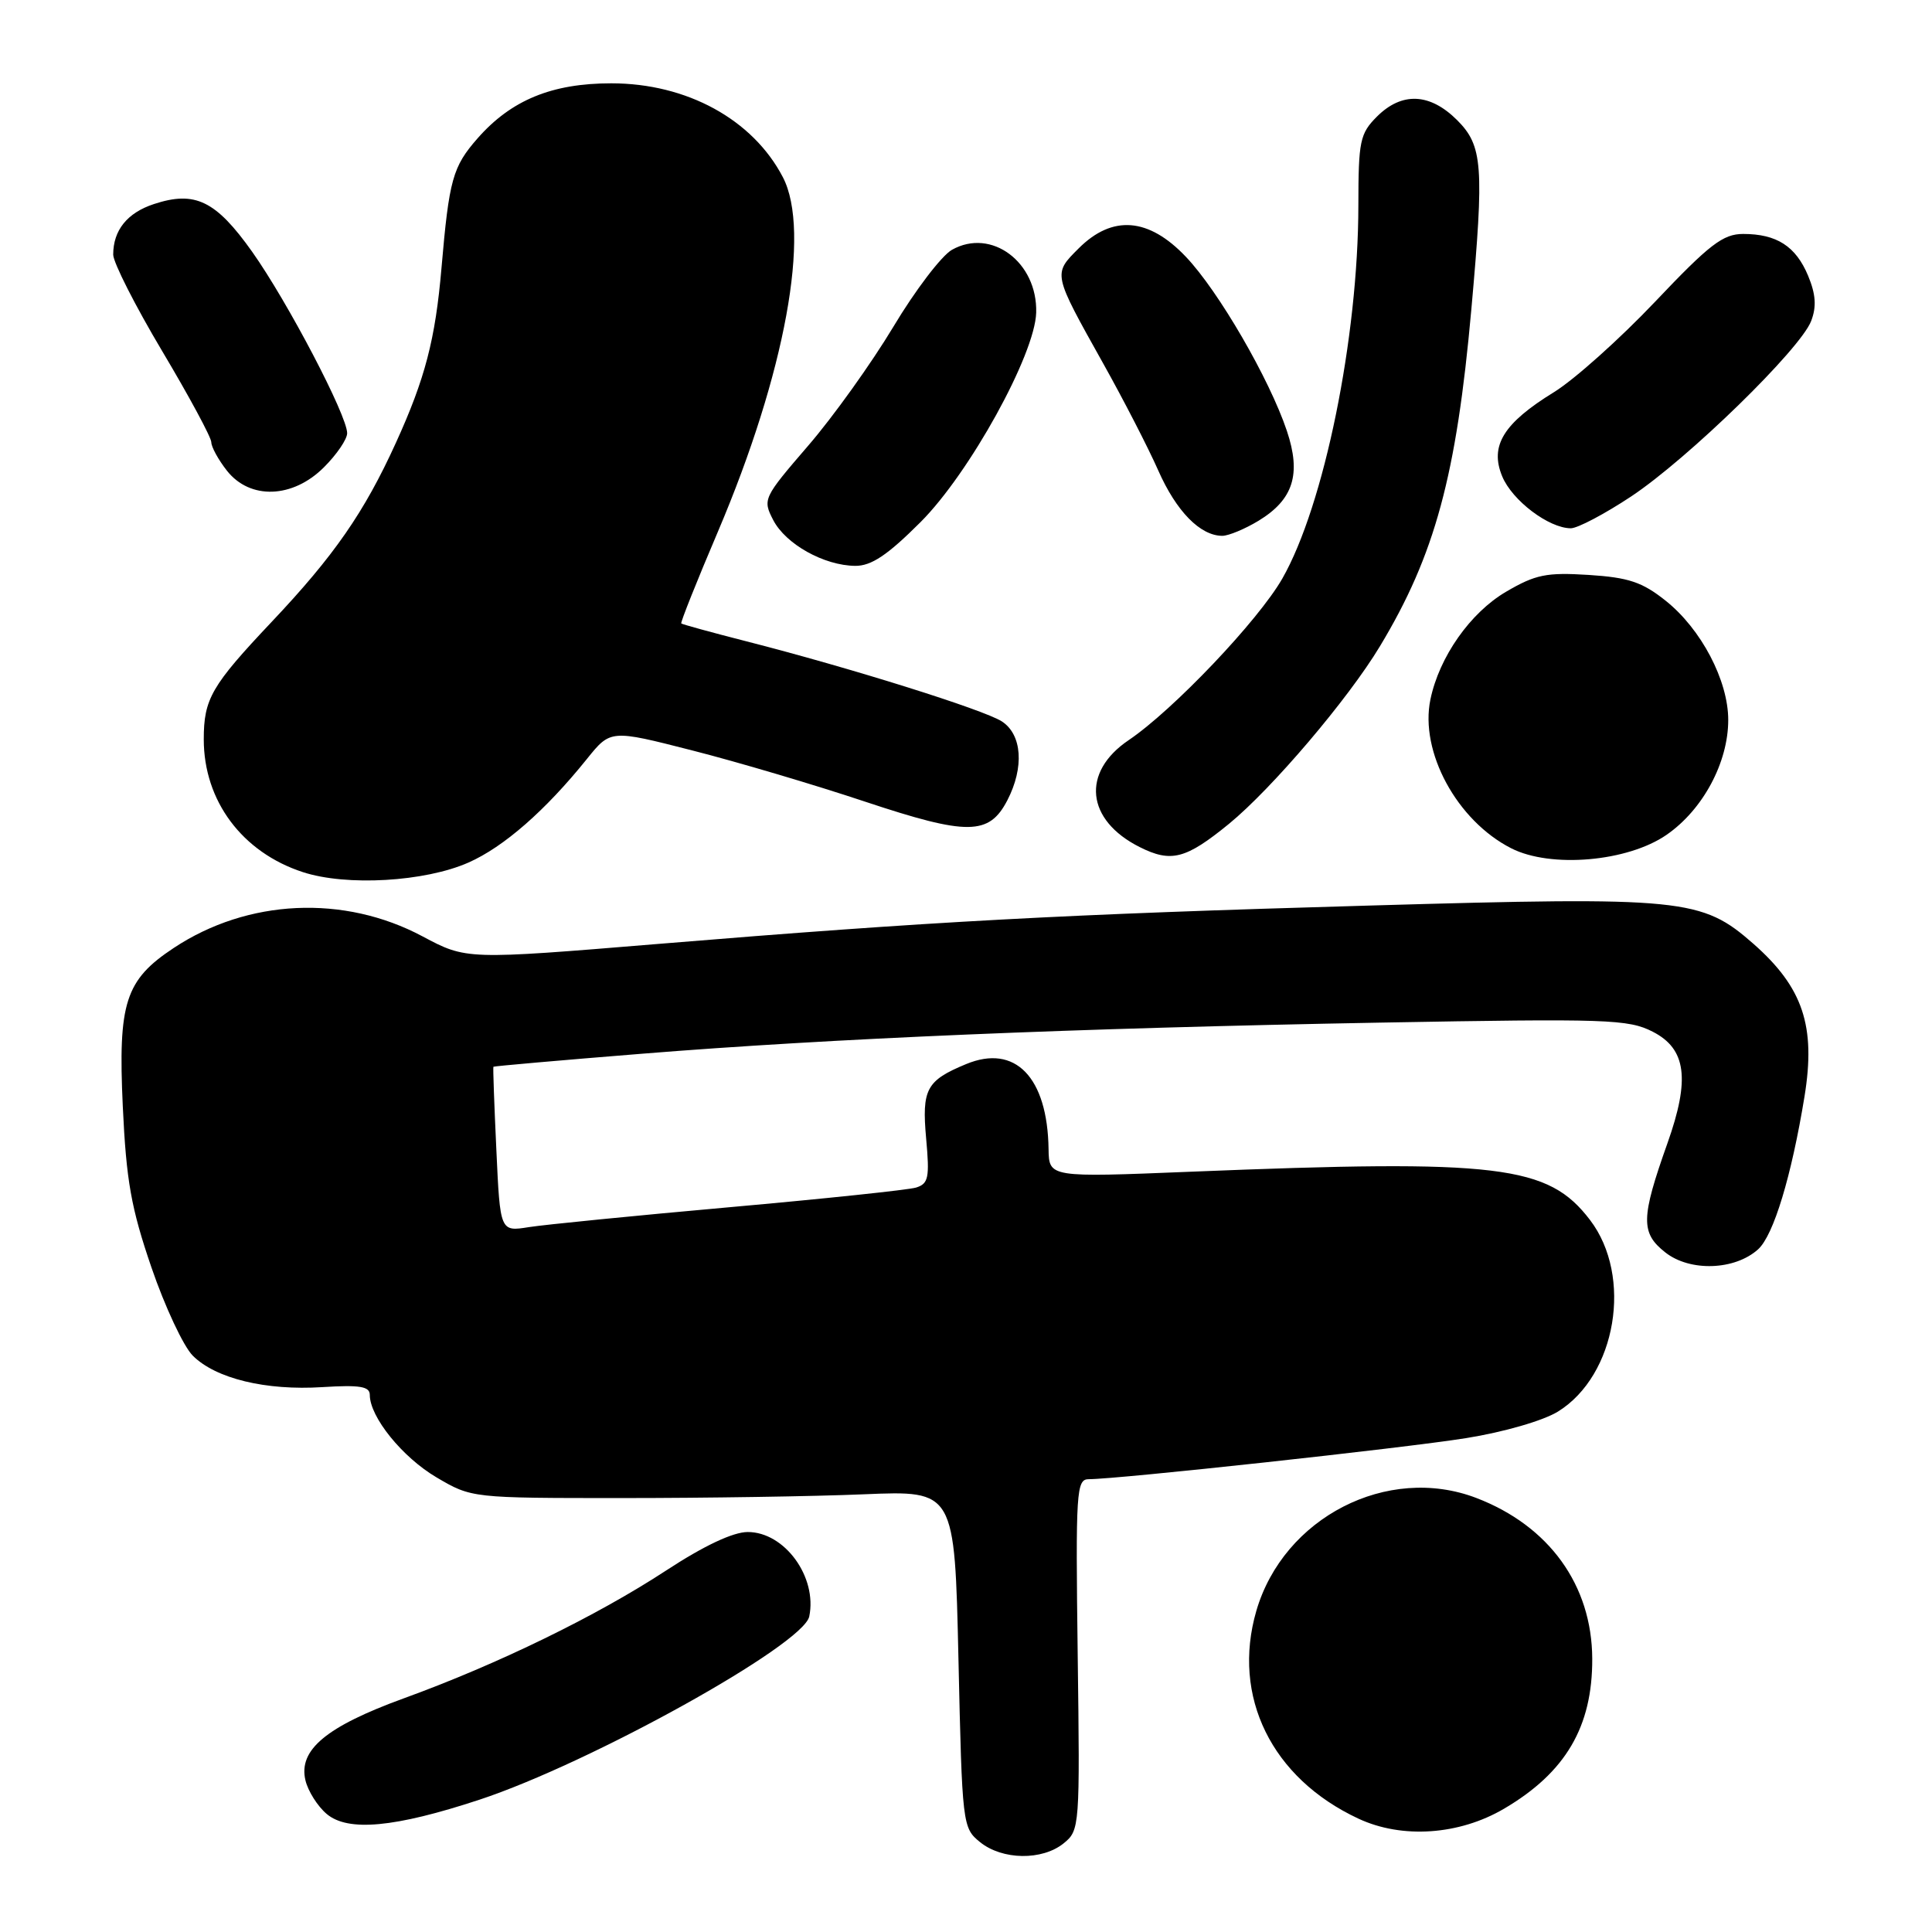 <?xml version="1.0" encoding="UTF-8" standalone="no"?>
<!DOCTYPE svg PUBLIC "-//W3C//DTD SVG 1.1//EN" "http://www.w3.org/Graphics/SVG/1.1/DTD/svg11.dtd" >
<svg xmlns="http://www.w3.org/2000/svg" xmlns:xlink="http://www.w3.org/1999/xlink" version="1.1" viewBox="0 0 256 256">
 <g >
 <path fill="currentColor"
d=" M 140.94 244.25 C 143.07 242.53 143.10 242.06 142.80 219.25 C 142.52 197.54 142.62 196.00 144.27 196.00 C 148.13 196.00 186.02 191.88 194.26 190.56 C 199.26 189.76 204.48 188.25 206.44 187.04 C 214.18 182.25 216.38 169.12 210.69 161.66 C 205.14 154.38 198.70 153.60 157.75 155.26 C 139.00 156.02 139.00 156.02 138.94 152.26 C 138.80 142.72 134.51 138.30 128.01 141.00 C 122.74 143.18 122.13 144.32 122.72 150.87 C 123.19 156.05 123.03 156.85 121.38 157.36 C 120.35 157.67 109.24 158.84 96.69 159.96 C 84.15 161.08 72.17 162.27 70.08 162.60 C 66.27 163.21 66.27 163.21 65.77 152.36 C 65.49 146.39 65.31 141.43 65.38 141.35 C 65.45 141.27 74.28 140.49 85.00 139.63 C 110.15 137.60 142.33 136.24 183.00 135.50 C 212.98 134.96 215.77 135.05 219.00 136.71 C 223.44 138.98 223.97 142.99 220.94 151.50 C 217.42 161.41 217.38 163.37 220.66 165.95 C 223.93 168.53 229.87 168.33 232.96 165.54 C 235.01 163.68 237.38 155.86 239.11 145.27 C 240.62 135.97 238.91 130.85 232.35 125.07 C 225.48 119.03 223.11 118.79 181.49 119.99 C 140.82 121.15 123.43 122.09 87.15 125.08 C 61.80 127.17 61.80 127.17 56.00 124.08 C 45.58 118.52 32.83 119.11 23.02 125.61 C 16.59 129.86 15.63 132.86 16.27 146.59 C 16.73 156.48 17.38 160.10 20.07 167.95 C 21.85 173.15 24.32 178.41 25.54 179.63 C 28.58 182.67 35.22 184.28 42.73 183.80 C 47.69 183.49 49.00 183.71 49.00 184.83 C 49.00 187.76 53.32 193.10 57.84 195.76 C 62.50 198.50 62.50 198.50 82.50 198.50 C 93.50 198.50 107.90 198.28 114.50 198.00 C 126.50 197.50 126.50 197.50 127.00 219.84 C 127.49 241.83 127.54 242.21 129.86 244.09 C 132.81 246.48 138.10 246.55 140.94 244.25 Z  M 199.30 239.66 C 207.45 234.87 211.02 228.80 210.98 219.78 C 210.94 210.04 205.26 202.17 195.60 198.48 C 183.85 194.00 170.07 201.08 166.47 213.45 C 163.18 224.79 168.50 235.62 180.00 240.98 C 185.78 243.68 193.35 243.16 199.30 239.66 Z  M 63.50 238.48 C 78.22 233.63 106.45 217.96 107.23 214.19 C 108.31 208.96 103.97 203.00 99.08 203.00 C 97.14 203.00 93.29 204.81 88.28 208.09 C 79.07 214.12 65.97 220.51 53.50 225.04 C 43.23 228.78 39.52 231.87 40.47 235.89 C 40.81 237.33 42.08 239.34 43.29 240.36 C 46.11 242.74 52.29 242.17 63.50 238.48 Z  M 62.08 114.29 C 66.76 112.22 72.26 107.41 77.75 100.59 C 80.90 96.67 80.90 96.67 91.70 99.43 C 97.64 100.94 107.97 104.00 114.65 106.23 C 128.22 110.74 131.06 110.71 133.48 106.04 C 135.74 101.67 135.43 97.33 132.75 95.59 C 130.35 94.04 112.59 88.47 98.83 84.96 C 94.25 83.79 90.40 82.73 90.27 82.61 C 90.15 82.48 92.33 77.01 95.13 70.44 C 104.05 49.46 107.49 30.68 103.73 23.47 C 99.74 15.82 91.00 11.04 81.00 11.04 C 73.12 11.04 67.74 13.26 63.29 18.32 C 59.98 22.09 59.51 23.78 58.50 35.50 C 57.69 44.96 56.33 50.18 52.46 58.67 C 48.27 67.88 44.28 73.64 35.98 82.42 C 28.01 90.86 27.00 92.60 27.00 97.97 C 27.00 106.12 32.09 112.94 40.13 115.56 C 45.91 117.45 56.30 116.85 62.08 114.29 Z  M 162.85 109.16 C 168.55 104.49 178.64 92.63 182.85 85.63 C 190.14 73.54 192.99 63.01 194.96 41.00 C 196.67 21.95 196.47 19.32 193.08 15.92 C 189.47 12.32 185.76 12.15 182.45 15.45 C 180.20 17.71 180.00 18.67 179.99 27.20 C 179.98 44.74 175.45 66.98 169.91 76.67 C 166.72 82.24 155.45 94.09 149.56 98.07 C 143.25 102.32 143.90 108.67 151.01 112.24 C 155.19 114.34 157.13 113.83 162.85 109.16 Z  M 220.84 110.61 C 225.65 107.28 229.00 101.03 229.00 95.40 C 229.00 90.17 225.42 83.35 220.71 79.60 C 217.60 77.12 215.79 76.52 210.50 76.18 C 204.92 75.83 203.47 76.12 199.56 78.41 C 194.82 81.19 190.71 87.04 189.54 92.67 C 188.09 99.60 193.05 108.74 200.24 112.40 C 205.48 115.07 215.68 114.19 220.84 110.61 Z  M 121.98 69.18 C 128.47 62.69 137.14 46.98 137.30 41.43 C 137.49 34.74 131.36 30.16 126.14 33.10 C 124.77 33.87 121.27 38.46 118.38 43.29 C 115.48 48.12 110.39 55.24 107.06 59.09 C 101.14 65.96 101.04 66.17 102.45 68.90 C 104.11 72.11 109.19 74.94 113.33 74.98 C 115.46 74.99 117.60 73.56 121.98 69.18 Z  M 166.77 69.00 C 171.38 66.19 172.44 62.83 170.52 57.10 C 168.21 50.21 161.45 38.55 157.13 34.02 C 152.19 28.82 147.39 28.45 142.92 32.92 C 139.51 36.33 139.48 36.18 146.19 48.18 C 148.86 52.95 152.14 59.32 153.47 62.33 C 155.87 67.77 159.05 71.00 161.97 71.00 C 162.81 70.99 164.97 70.09 166.77 69.00 Z  M 216.14 65.78 C 223.67 60.78 238.57 46.26 239.99 42.53 C 240.72 40.62 240.60 38.99 239.58 36.53 C 237.95 32.63 235.42 31.00 230.98 31.00 C 228.31 31.00 226.52 32.37 219.30 39.99 C 214.61 44.93 208.59 50.31 205.93 51.95 C 199.21 56.08 197.37 59.07 199.05 63.12 C 200.37 66.32 205.23 69.99 208.14 70.00 C 209.04 70.00 212.64 68.10 216.14 65.78 Z  M 42.92 61.92 C 44.62 60.23 46.00 58.20 46.00 57.40 C 46.00 55.05 38.11 39.99 33.42 33.37 C 28.60 26.58 25.84 25.24 20.39 27.04 C 16.86 28.20 15.00 30.51 15.00 33.74 C 15.00 34.77 17.92 40.53 21.50 46.54 C 25.08 52.55 28.00 57.97 28.00 58.60 C 28.00 59.22 28.93 60.92 30.07 62.37 C 33.13 66.25 38.79 66.05 42.92 61.92 Z "/>
</g>
</svg>